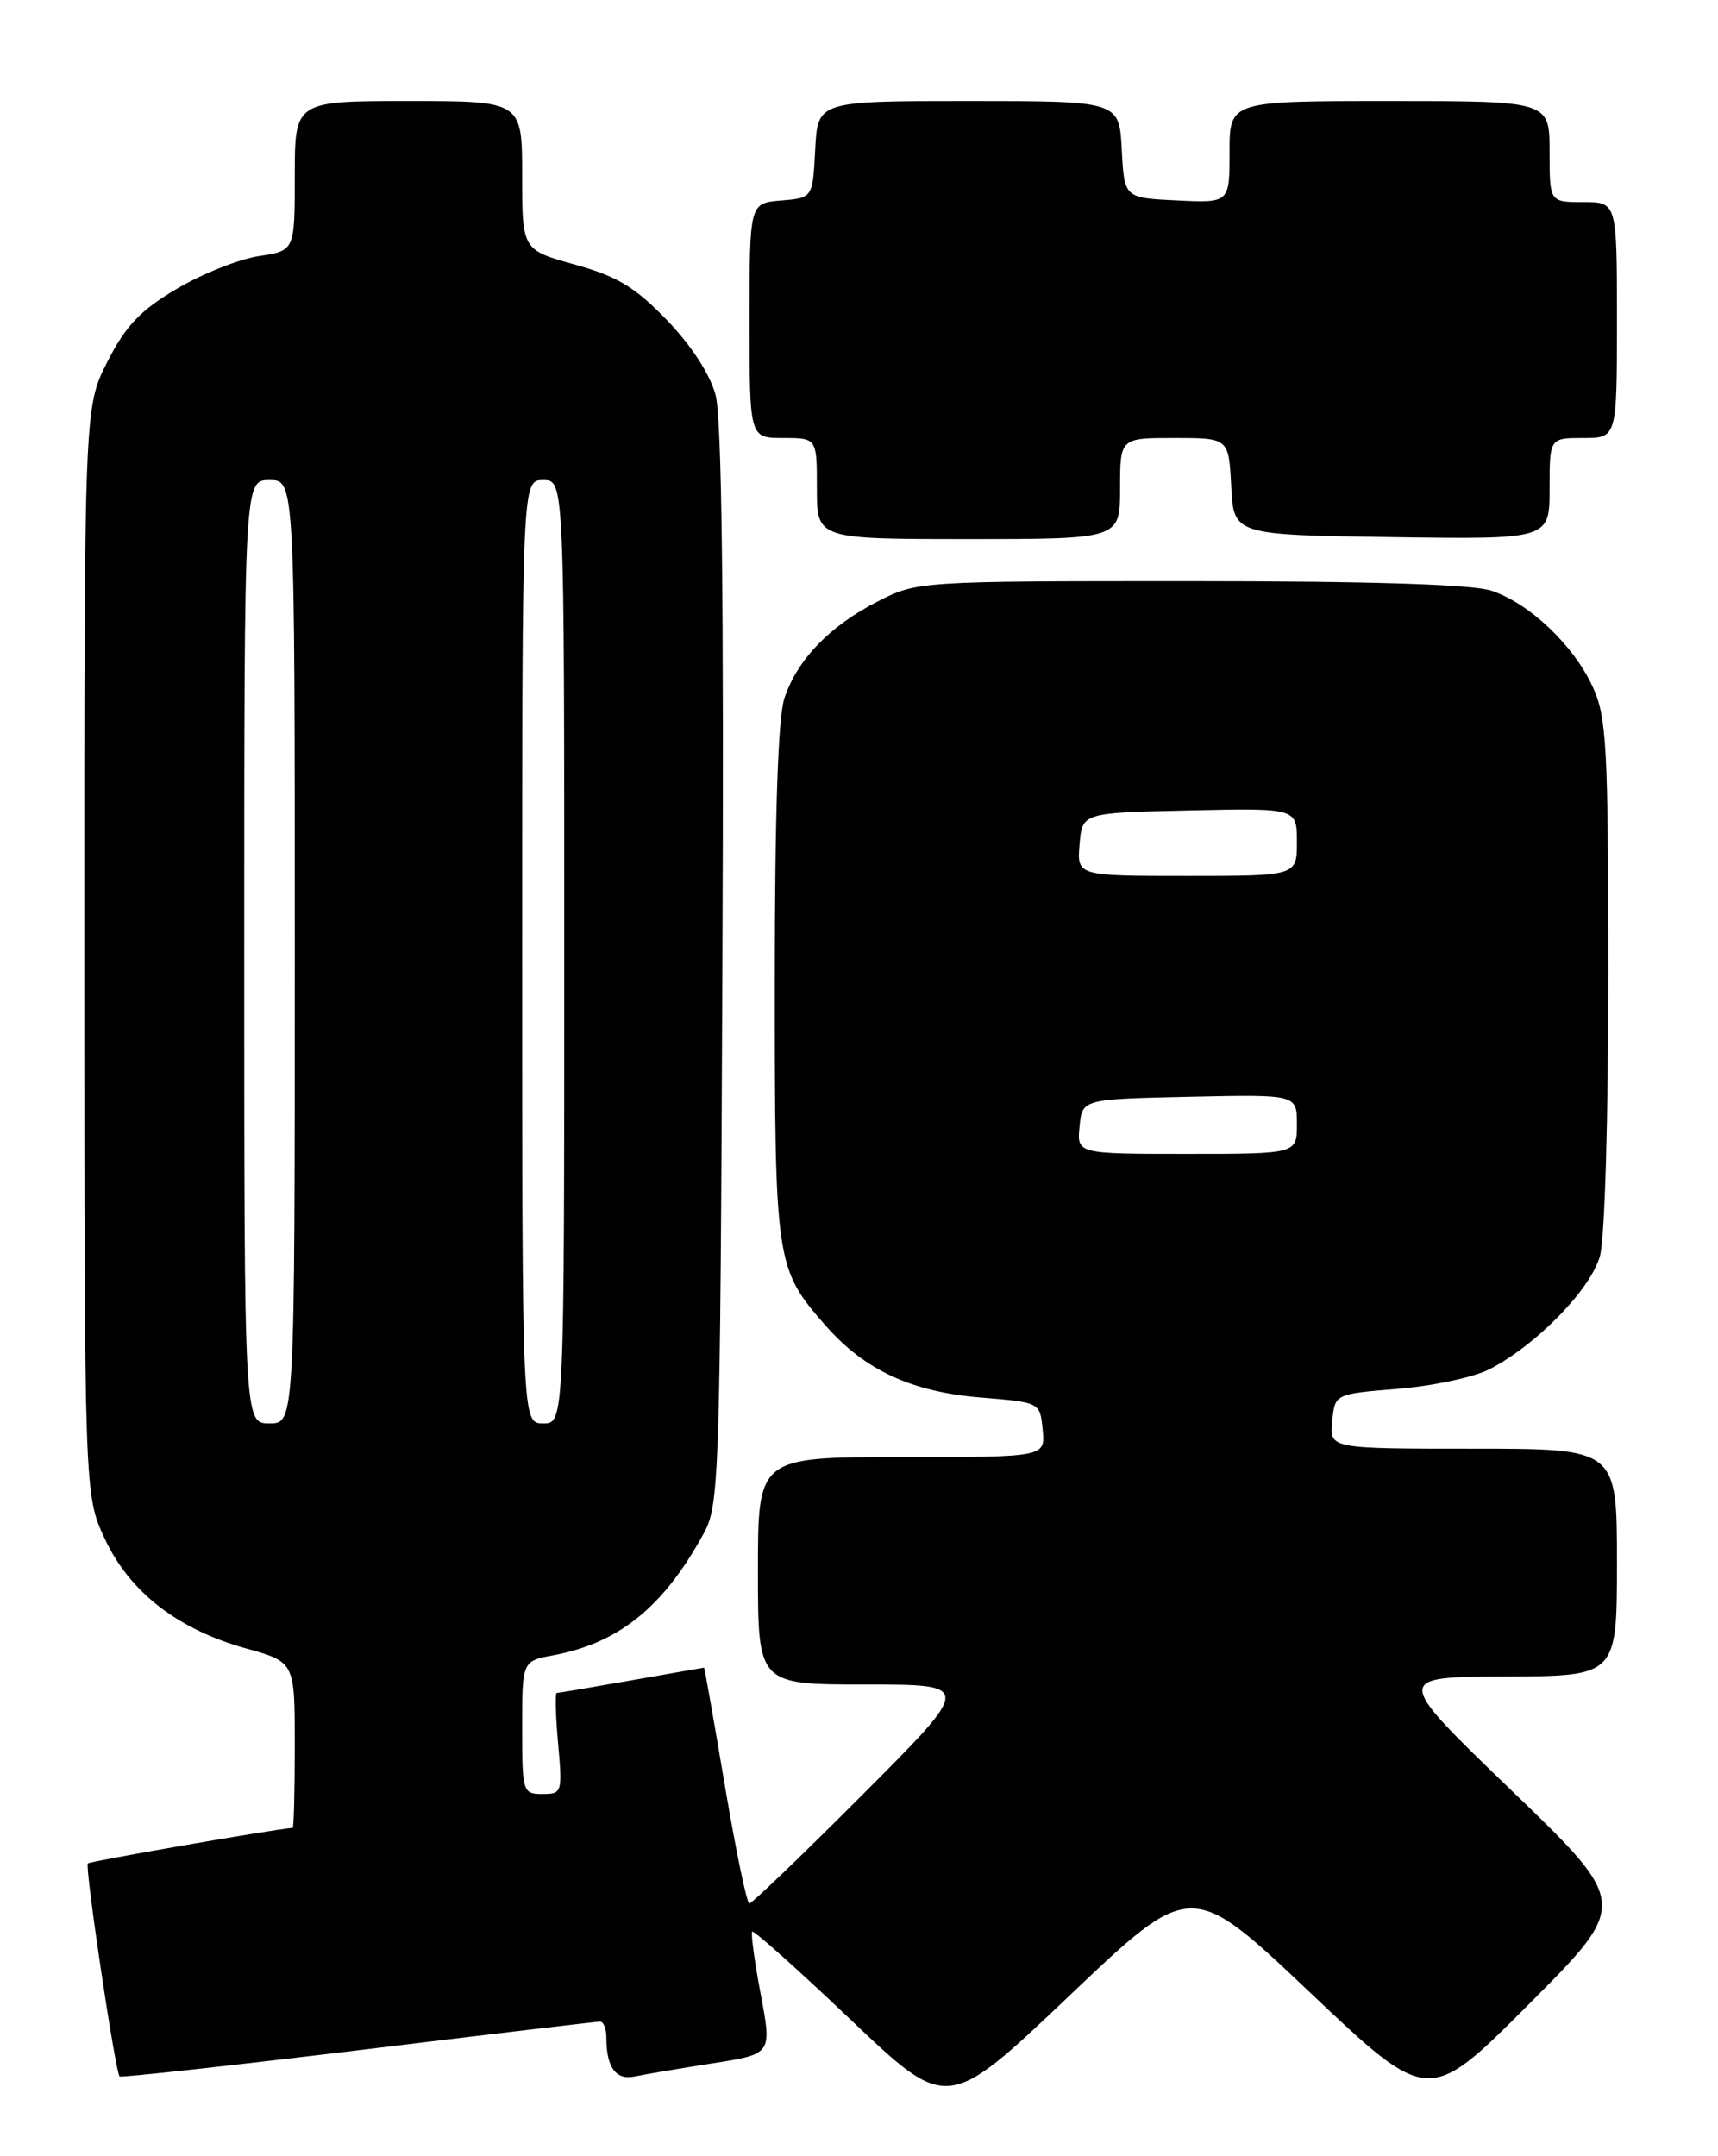 <?xml version="1.0" encoding="UTF-8" standalone="no"?>
<!DOCTYPE svg PUBLIC "-//W3C//DTD SVG 1.1//EN" "http://www.w3.org/Graphics/SVG/1.1/DTD/svg11.dtd" >
<svg xmlns="http://www.w3.org/2000/svg" xmlns:xlink="http://www.w3.org/1999/xlink" version="1.1" viewBox="0 0 204 256">
 <g >
 <path fill="currentColor"
d=" M 155.54 236.55 C 169.63 249.90 169.63 249.90 181.53 237.97 C 193.44 226.03 193.44 226.03 179.47 212.57 C 165.50 199.10 165.50 199.10 178.75 199.05 C 192.00 199.00 192.00 199.00 192.00 185.50 C 192.00 172.00 192.00 172.00 174.94 172.00 C 157.87 172.00 157.87 172.00 158.19 168.75 C 158.50 165.50 158.50 165.50 166.03 164.89 C 170.18 164.55 175.07 163.50 176.90 162.55 C 182.45 159.68 188.88 153.08 189.98 149.14 C 190.56 147.05 190.98 132.69 190.97 115.50 C 190.96 88.40 190.78 85.11 189.10 81.50 C 186.81 76.56 181.61 71.64 177.10 70.13 C 174.85 69.38 162.79 69.00 141.32 69.00 C 109.08 69.00 108.91 69.01 104.22 71.41 C 98.53 74.31 94.67 78.31 93.14 82.90 C 92.39 85.14 92.00 96.66 92.00 116.68 C 92.00 149.96 92.10 150.63 98.03 157.38 C 102.68 162.68 108.25 165.26 116.50 165.93 C 123.50 166.50 123.50 166.50 123.81 169.75 C 124.13 173.00 124.13 173.00 107.06 173.00 C 90.00 173.00 90.00 173.00 90.00 186.50 C 90.00 200.00 90.00 200.00 102.74 200.00 C 115.47 200.00 115.47 200.00 102.50 213.00 C 95.37 220.15 89.28 226.00 88.98 226.00 C 88.68 226.00 87.37 219.70 86.07 212.00 C 84.77 204.30 83.66 198.00 83.60 198.00 C 83.55 198.00 79.67 198.68 75.00 199.50 C 70.33 200.32 66.33 201.00 66.11 201.00 C 65.90 201.00 65.97 203.70 66.27 207.00 C 66.79 212.82 66.74 213.00 64.41 213.00 C 62.07 213.00 62.00 212.78 62.00 205.11 C 62.00 197.22 62.00 197.22 65.70 196.53 C 73.54 195.06 78.82 190.77 83.60 181.99 C 85.40 178.68 85.51 175.21 85.78 114.71 C 85.97 71.22 85.71 49.65 84.97 46.90 C 84.31 44.43 82.08 41.01 79.20 38.01 C 75.40 34.08 73.30 32.81 68.25 31.41 C 62.00 29.67 62.00 29.67 62.00 20.84 C 62.00 12.00 62.00 12.00 48.50 12.00 C 35.00 12.00 35.00 12.00 35.00 20.89 C 35.00 29.77 35.00 29.77 30.72 30.41 C 28.36 30.77 23.98 32.52 20.97 34.30 C 16.65 36.86 14.92 38.68 12.75 42.95 C 10.00 48.36 10.00 48.36 10.01 112.93 C 10.02 177.50 10.02 177.50 12.44 182.69 C 15.38 189.02 21.12 193.47 29.23 195.72 C 35.00 197.33 35.00 197.33 35.00 207.16 C 35.00 212.57 34.89 217.01 34.75 217.02 C 32.62 217.17 10.69 220.98 10.43 221.24 C 10.05 221.62 13.69 246.03 14.20 246.53 C 14.37 246.69 27.10 245.29 42.50 243.43 C 57.90 241.56 70.84 240.02 71.25 240.02 C 71.66 240.01 72.00 240.86 72.00 241.92 C 72.00 245.46 73.12 247.00 75.35 246.54 C 76.53 246.29 80.69 245.59 84.58 244.98 C 91.67 243.88 91.67 243.88 90.33 236.78 C 89.59 232.88 89.14 229.53 89.32 229.34 C 89.51 229.16 94.80 233.89 101.08 239.86 C 112.50 250.71 112.50 250.71 126.97 236.96 C 141.44 223.20 141.44 223.20 155.54 236.55 Z  M 133.00 58.00 C 133.00 52.00 133.00 52.00 139.45 52.00 C 145.90 52.00 145.90 52.00 146.20 57.75 C 146.50 63.50 146.50 63.50 165.25 63.77 C 184.00 64.04 184.00 64.04 184.00 58.02 C 184.00 52.00 184.00 52.00 188.00 52.00 C 192.00 52.00 192.00 52.00 192.00 38.00 C 192.00 24.00 192.00 24.00 188.00 24.00 C 184.00 24.00 184.00 24.00 184.00 18.00 C 184.00 12.00 184.00 12.00 165.00 12.00 C 146.00 12.00 146.00 12.00 146.00 18.05 C 146.00 24.10 146.00 24.10 139.75 23.80 C 133.50 23.50 133.50 23.50 133.20 17.75 C 132.90 12.00 132.90 12.00 115.00 12.00 C 97.10 12.00 97.10 12.00 96.80 17.75 C 96.50 23.50 96.50 23.50 92.75 23.81 C 89.00 24.12 89.00 24.12 89.00 38.06 C 89.00 52.00 89.00 52.00 93.00 52.00 C 97.00 52.00 97.00 52.00 97.00 58.00 C 97.00 64.00 97.00 64.00 115.00 64.00 C 133.00 64.00 133.00 64.00 133.00 58.00 Z  M 29.00 113.00 C 29.00 57.00 29.00 57.00 32.00 57.00 C 35.00 57.00 35.00 57.00 35.00 113.00 C 35.00 169.00 35.00 169.00 32.00 169.00 C 29.00 169.00 29.00 169.00 29.00 113.00 Z  M 62.00 113.00 C 62.00 57.00 62.00 57.00 64.50 57.00 C 67.00 57.00 67.00 57.00 67.00 113.00 C 67.00 169.00 67.00 169.00 64.50 169.00 C 62.00 169.00 62.00 169.00 62.00 113.00 Z  M 128.19 133.75 C 128.50 130.50 128.50 130.50 141.25 130.22 C 154.00 129.94 154.00 129.94 154.00 133.47 C 154.00 137.00 154.00 137.00 140.94 137.00 C 127.87 137.00 127.87 137.00 128.19 133.75 Z  M 128.19 100.25 C 128.50 96.50 128.50 96.50 141.25 96.22 C 154.00 95.94 154.00 95.94 154.00 99.97 C 154.00 104.00 154.00 104.00 140.94 104.00 C 127.88 104.00 127.88 104.00 128.19 100.25 Z "/>
</g>
</svg>